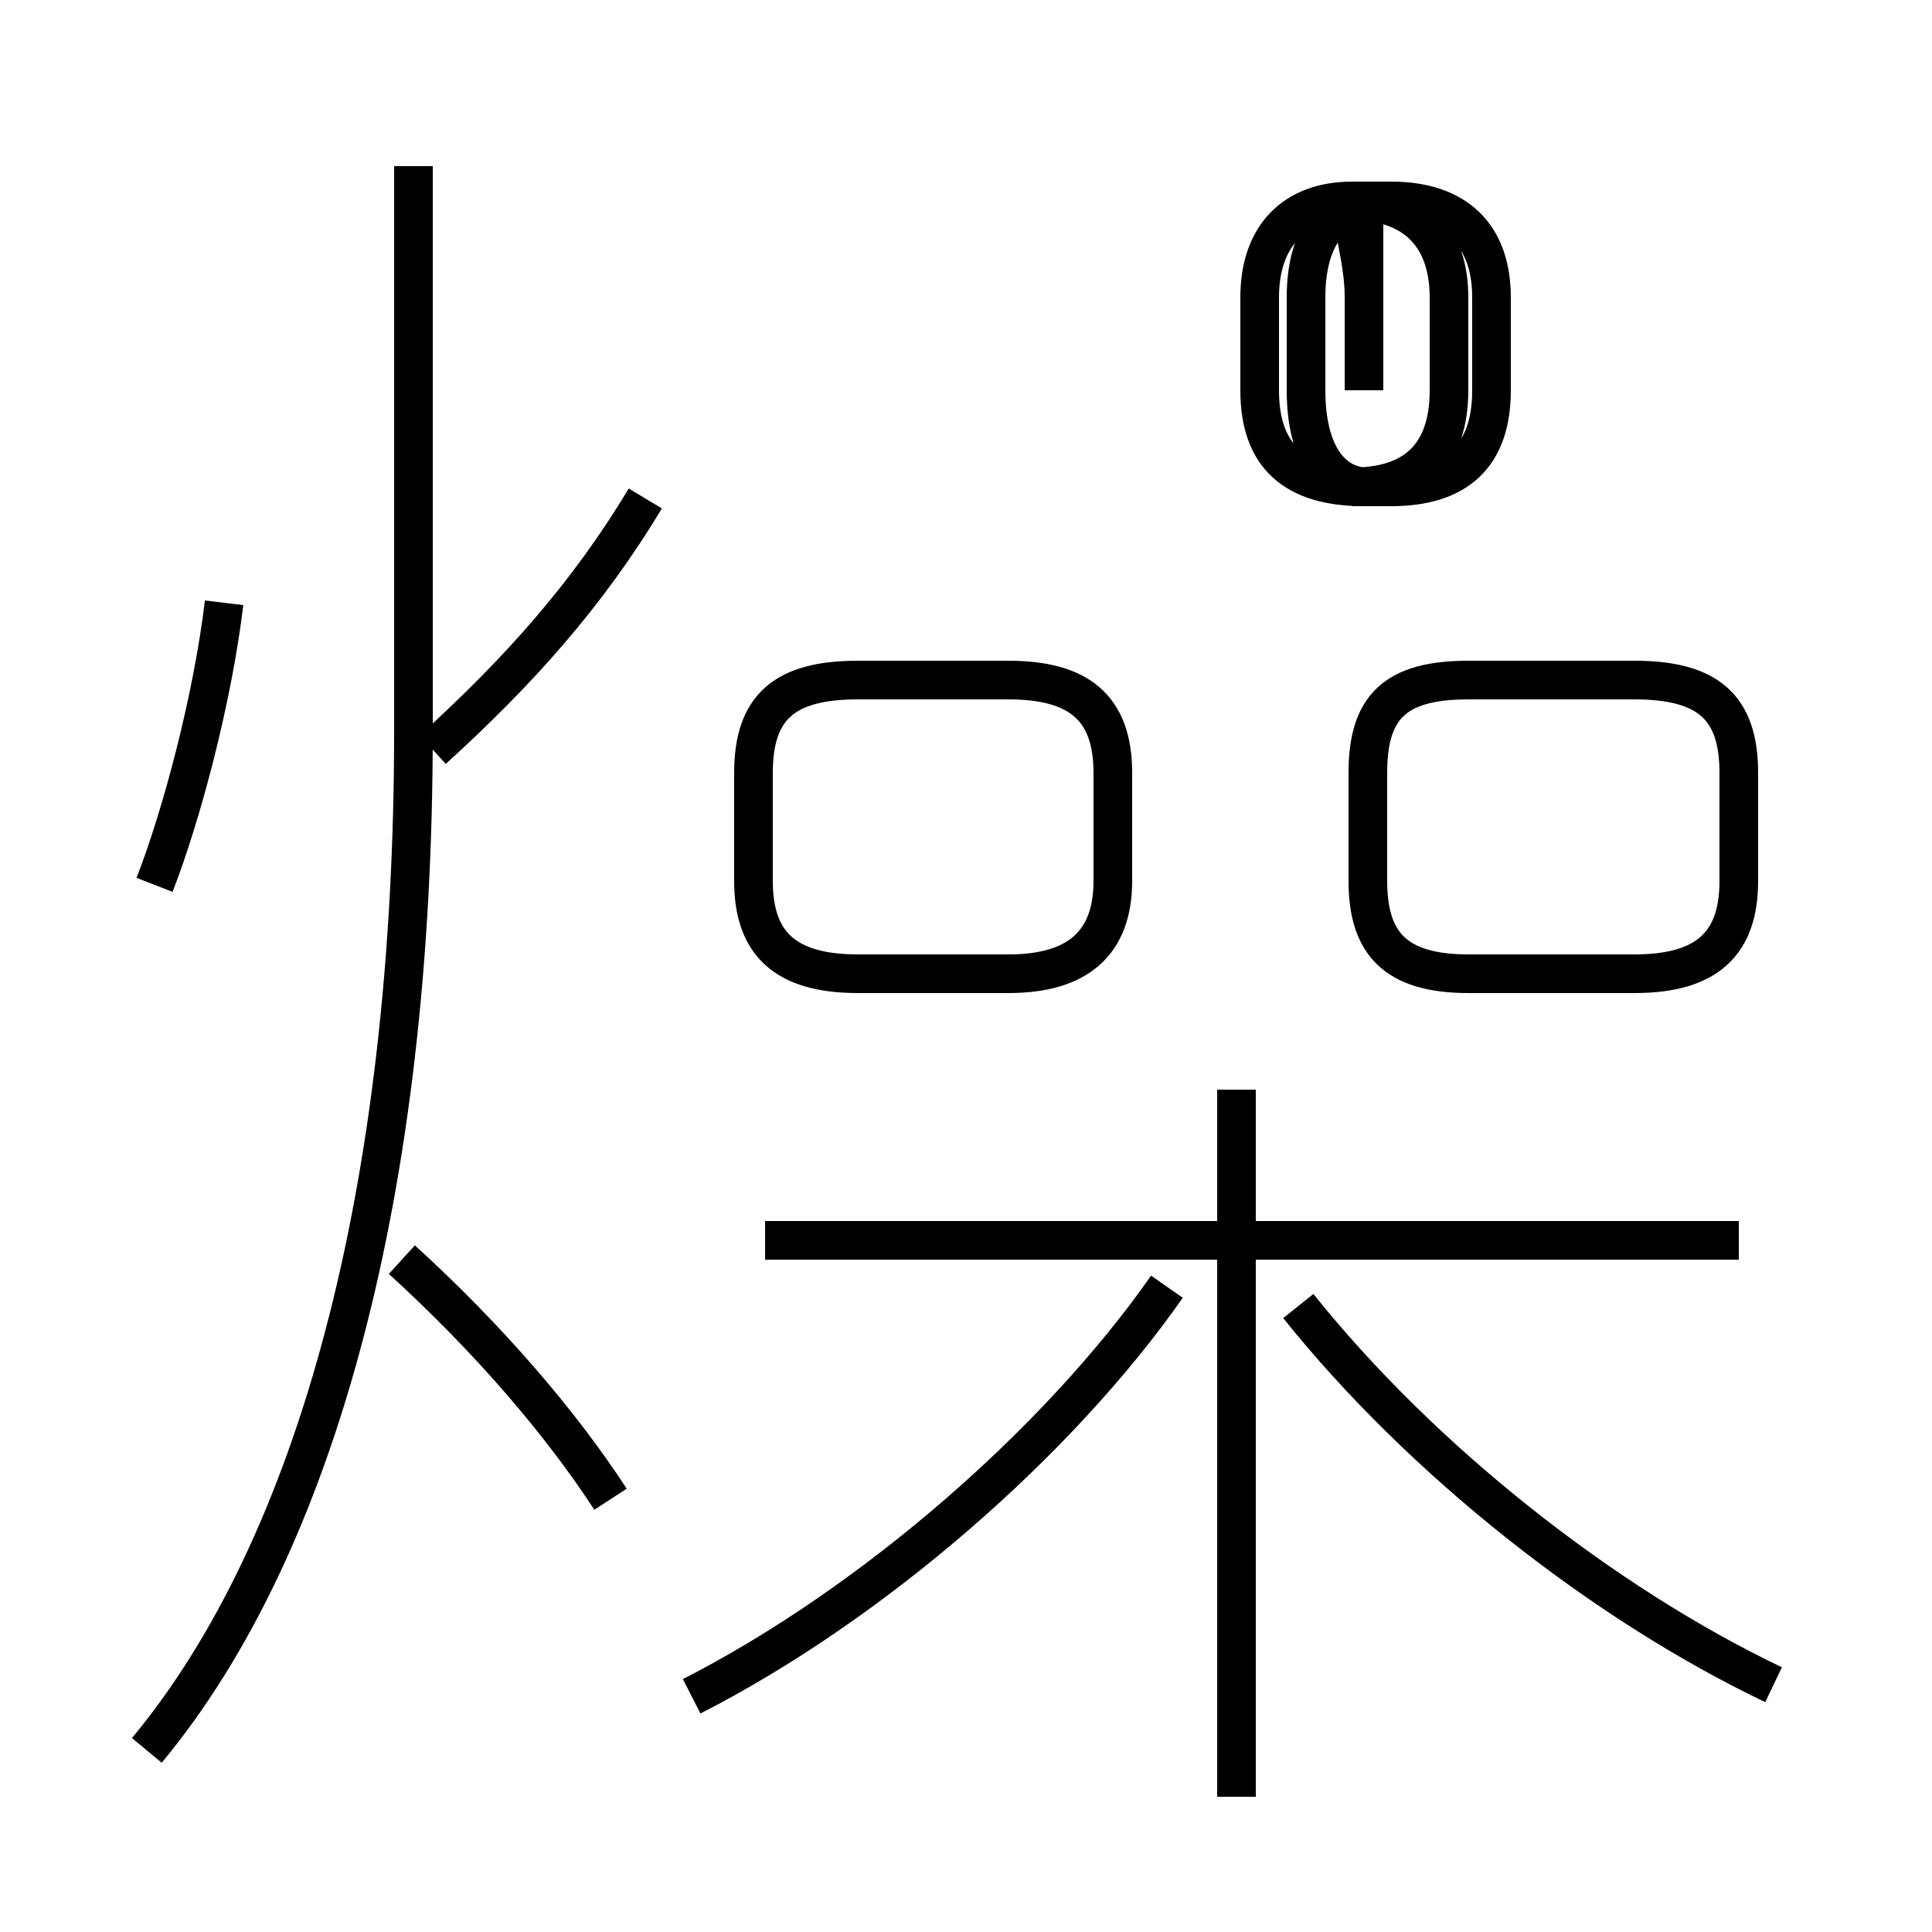 <?xml version='1.0' encoding='utf8'?>
<svg viewBox="0.0 -6.0 50.0 50.0" version="1.1" xmlns="http://www.w3.org/2000/svg">
<rect x="0.0" y="-6.0" width="50.0" height="50.0" fill="#808080" stroke="none"/>
<rect x="-1000" y="-1000" width="2000" height="2000" stroke="white" fill="white"/>
<g style="fill:white;stroke:#000000;  stroke-width:1">
<path d="M 3.8 1.3 C 8.2 -4.0 10.7 -13.2 10.7 -25.1 L 10.7 -39.7 M 15.8 -5.2 C 14.5 -7.2 12.6 -9.4 10.4 -11.4 M 17.9 -0.1 C 22.6 -2.5 27.4 -6.7 30.2 -10.7 M 4.0 -21.1 C 4.7 -22.9 5.5 -25.9 5.8 -28.4 M 32.0 2.5 L 32.0 -15.8 M 45.0 -11.9 L 19.8 -11.9 M 11.2 -24.6 C 13.4 -26.6 15.2 -28.6 16.7 -31.1 M 45.9 -0.4 C 41.5 -2.5 36.8 -6.2 33.6 -10.2 M 22.2 -18.8 L 26.1 -18.8 C 27.9 -18.8 28.8 -19.6 28.8 -21.2 L 28.8 -24.0 C 28.8 -25.7 27.9 -26.4 26.1 -26.4 L 22.2 -26.4 C 20.3 -26.4 19.5 -25.7 19.5 -24.0 L 19.5 -21.2 C 19.5 -19.6 20.3 -18.8 22.2 -18.8 Z M 35.3 -33.9 L 35.3 -36.3 C 35.3 -37.9 34.5 -38.8 35.8 -38.8 L 36.0 -38.8 C 37.7 -38.8 38.6 -37.9 38.6 -36.3 L 38.6 -33.9 C 38.6 -32.2 37.7 -31.4 36.0 -31.4 L 35.3 -31.4 C 33.5 -31.4 32.6 -32.2 32.6 -33.9 L 32.6 -36.3 C 32.6 -37.9 33.5 -38.8 35.0 -38.8 L 35.8 -38.8 C 34.5 -38.8 33.8 -37.9 33.8 -36.3 L 33.8 -33.9 C 33.8 -32.2 34.5 -31.4 35.4 -31.4 L 35.0 -31.4 C 36.6 -31.4 37.5 -32.2 37.5 -33.9 L 37.5 -36.3 C 37.5 -37.9 36.6 -38.8 35.0 -38.8 L 35.3 -38.8 Z M 42.3 -26.4 L 38.0 -26.4 C 36.1 -26.4 35.4 -25.7 35.4 -24.0 L 35.4 -21.2 C 35.4 -19.6 36.1 -18.8 38.0 -18.8 L 42.3 -18.8 C 44.2 -18.8 45.0 -19.6 45.0 -21.2 L 45.0 -24.0 C 45.0 -25.7 44.2 -26.4 42.3 -26.4 Z" transform="translate(0.0 38.0)" />
</g>
</svg>